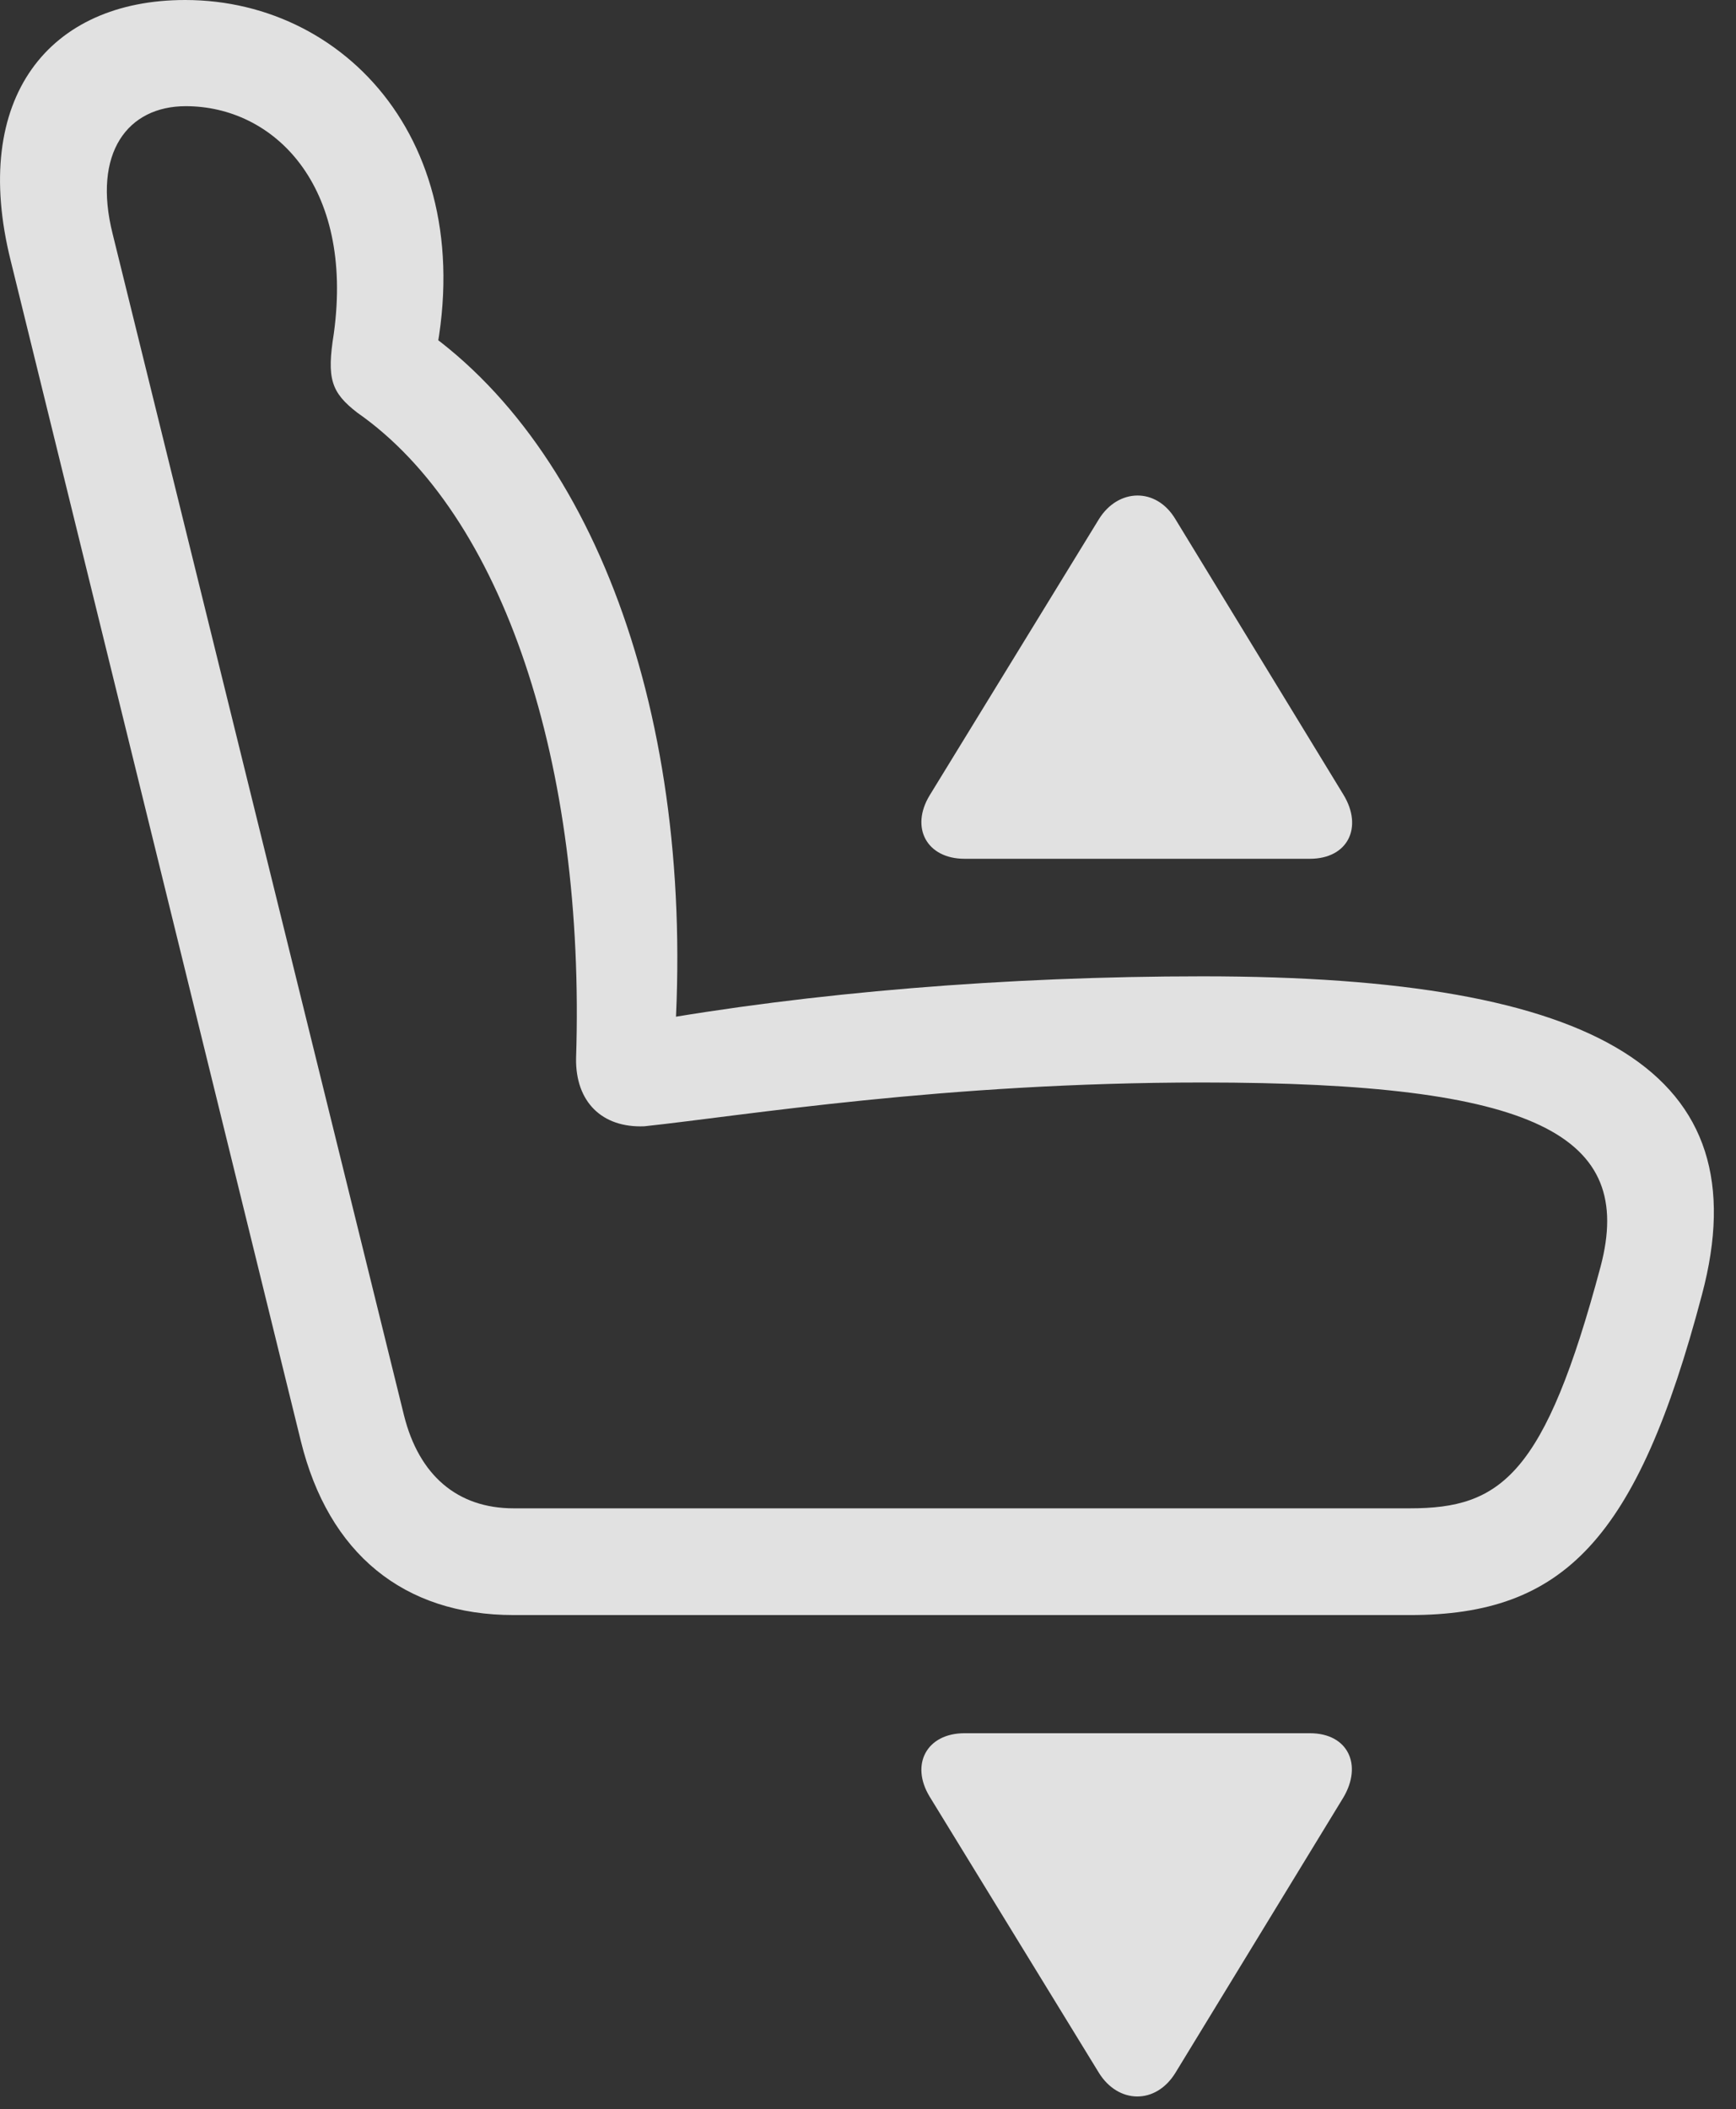 <?xml version="1.0" encoding="UTF-8"?>
<!--Generator: Apple Native CoreSVG 341-->
<!DOCTYPE svg
PUBLIC "-//W3C//DTD SVG 1.1//EN"
       "http://www.w3.org/Graphics/SVG/1.1/DTD/svg11.dtd">
<svg version="1.1" xmlns="http://www.w3.org/2000/svg" xmlns:xlink="http://www.w3.org/1999/xlink" viewBox="0 0 28.279 34.346">
 <rect x="0" y="0" width="28.279" height="34.346" fill="#333333" stroke="none"/>
 <g>
  <rect height="34.346" opacity="0" width="28.279" x="0" y="0"/>
  <path d="M27.724 21.084C28.69 17.461 26.073 15.898 19.589 15.898C16.395 15.898 13.192 16.162 10.458 16.65L10.966 17.285C11.395 11.895 9.755 7.266 6.767 5.273L6.972 6.318C7.997 2.539 5.731 0 3.017 0C0.8 0-0.489 1.592 0.175 4.248L4.901 23.467C5.351 25.293 6.571 26.299 8.368 26.299L22.968 26.299C25.468 26.299 26.669 25.078 27.724 21.084ZM26.073 20.625C25.165 24.023 24.452 24.561 22.968 24.561L8.368 24.561C7.45 24.561 6.825 24.023 6.581 23.047L1.835 3.809C1.503 2.49 2.079 1.729 3.026 1.729C4.452 1.729 5.77 3.008 5.438 5.43C5.321 6.162 5.39 6.387 5.819 6.719C8.202 8.379 9.54 12.451 9.384 17.236C9.374 17.939 9.804 18.369 10.497 18.34C12.138 18.164 15.37 17.627 19.589 17.627C25.038 17.627 26.64 18.486 26.073 20.625Z" fill="white" fill-opacity="0.85"/>
  <path d="M21.337 28.223L15.712 28.223C15.097 28.223 14.823 28.73 15.145 29.258L17.899 33.75C18.212 34.258 18.827 34.277 19.149 33.75L21.884 29.268C22.196 28.74 21.962 28.223 21.337 28.223Z" fill="white" fill-opacity="0.85"/>
  <path d="M21.337 13.984C21.962 13.984 22.206 13.467 21.884 12.94L19.149 8.457C18.837 7.93 18.212 7.949 17.899 8.457L15.145 12.949C14.823 13.477 15.097 13.984 15.712 13.984Z" fill="white" fill-opacity="0.85"/>
 </g>
</svg>
